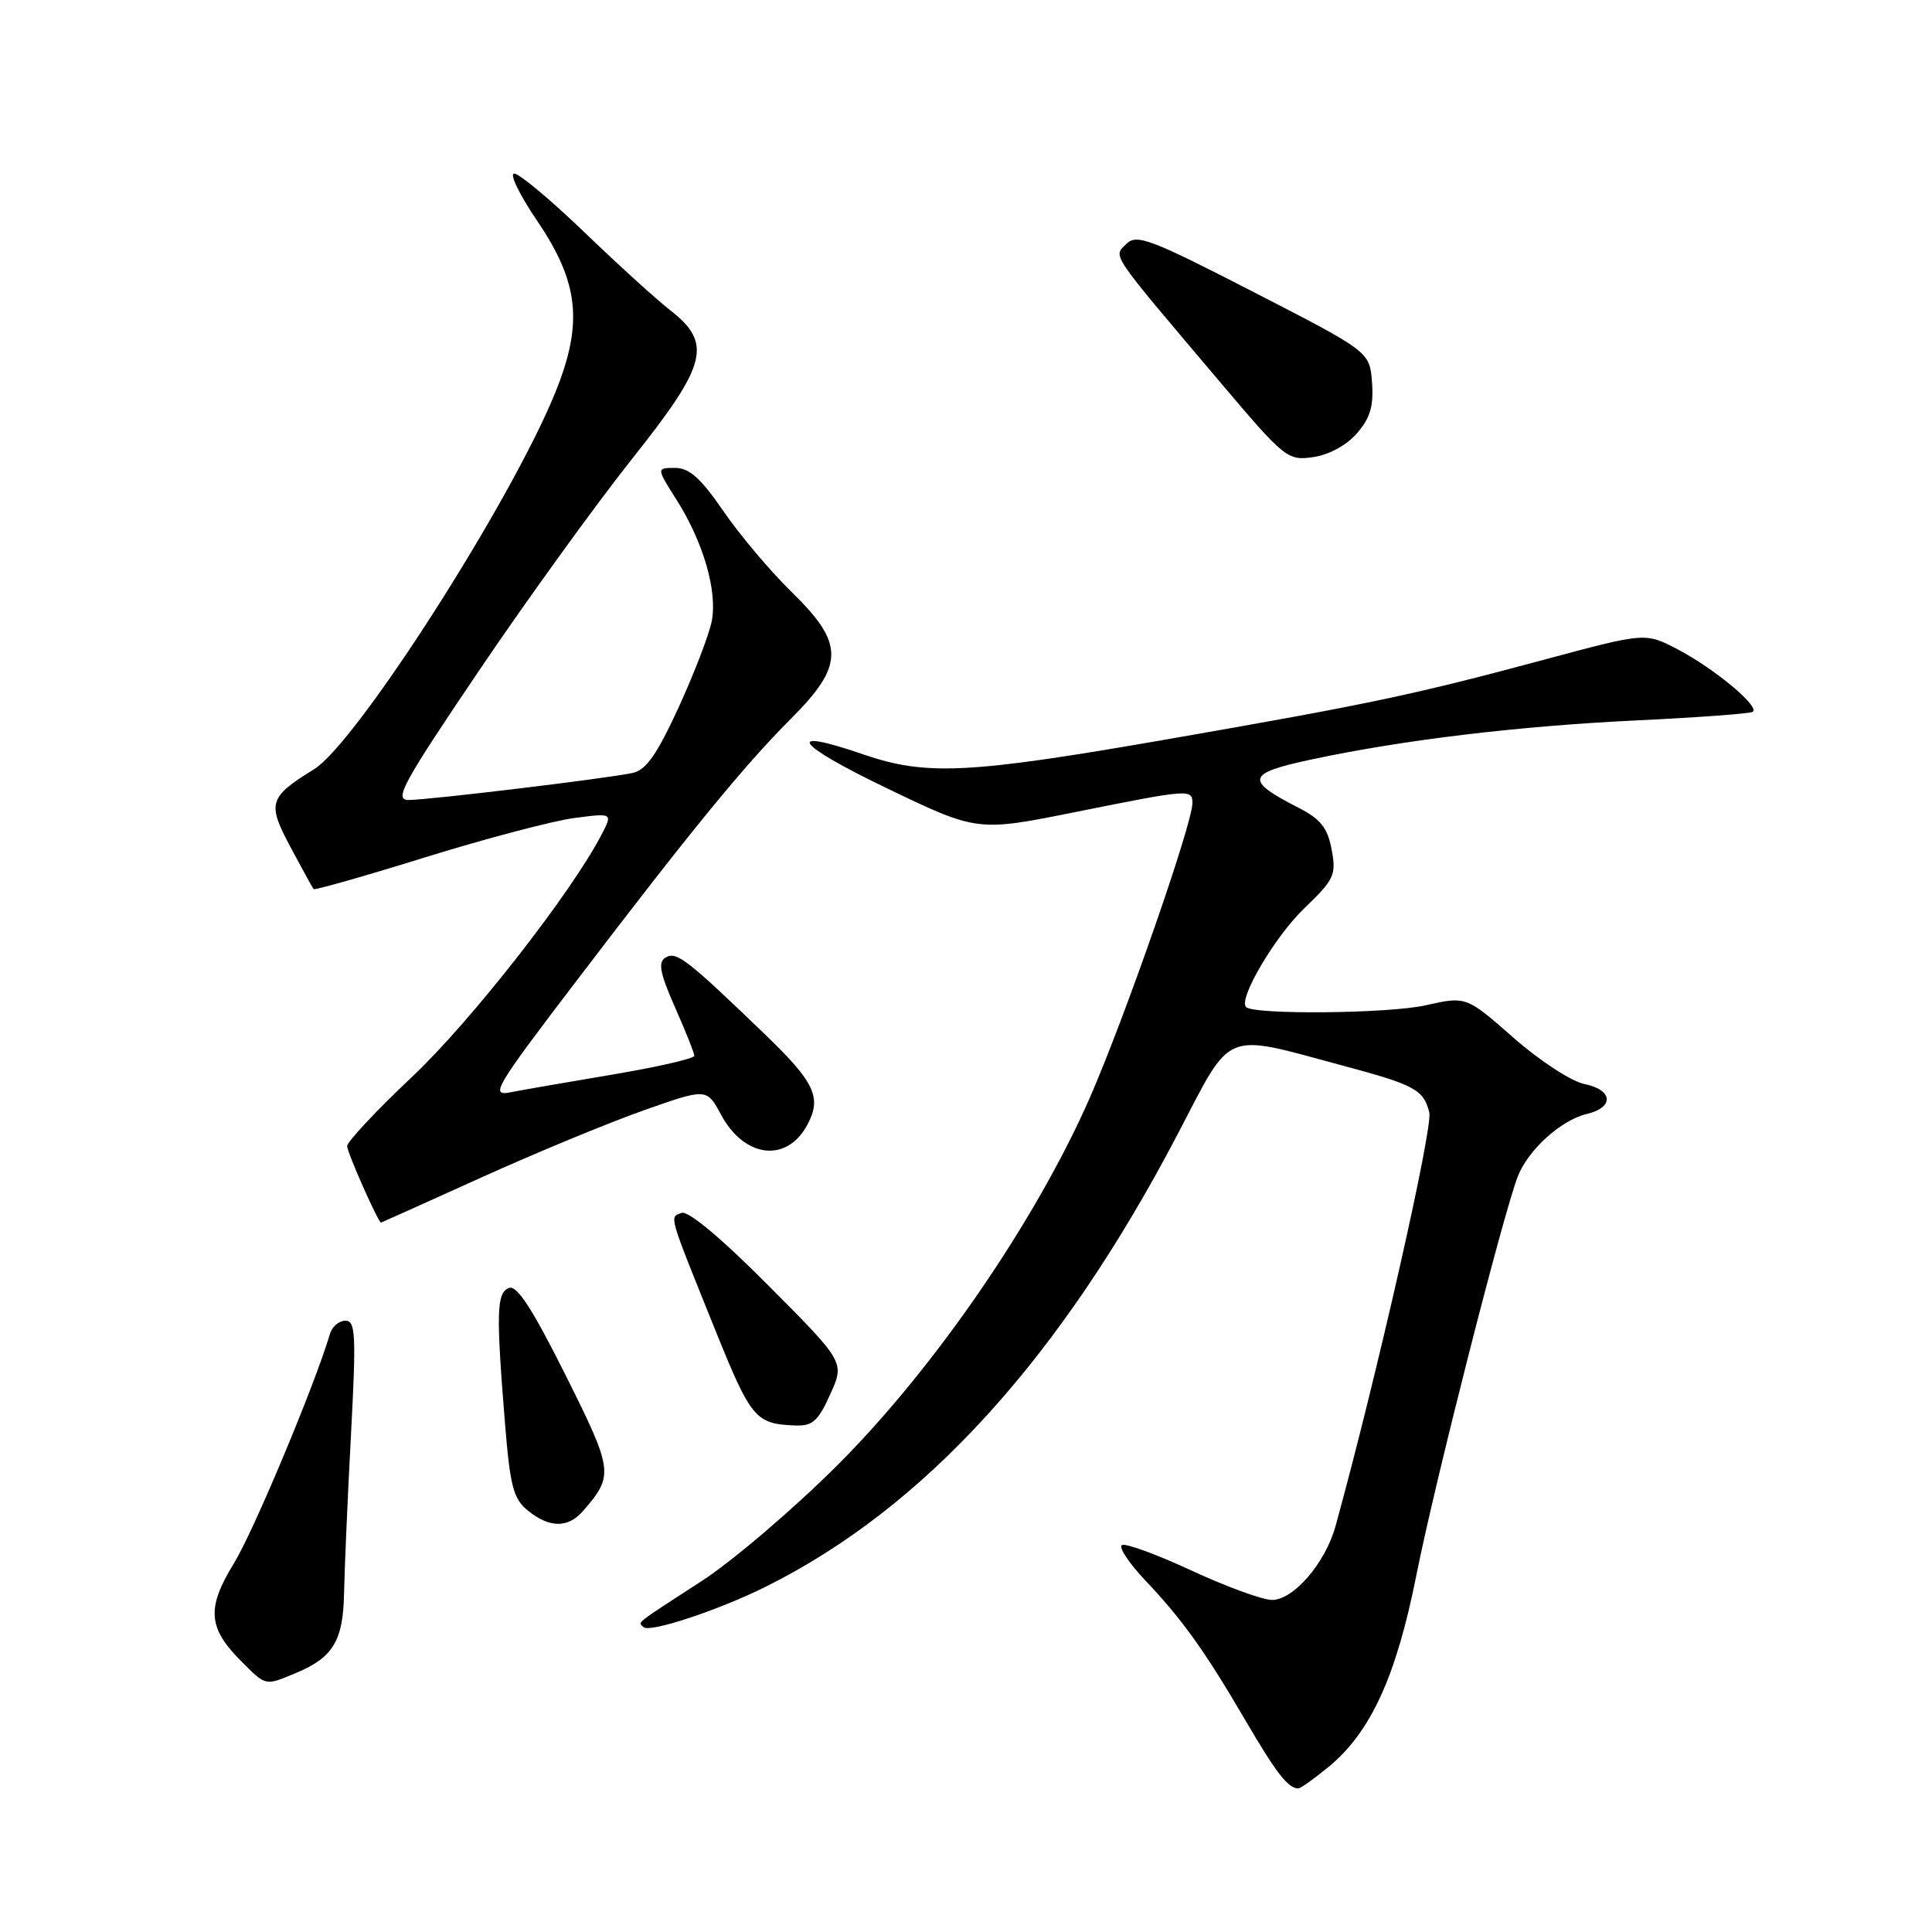<?xml version="1.0" encoding="UTF-8" standalone="no"?>
<!DOCTYPE svg PUBLIC "-//W3C//DTD SVG 1.1//EN" "http://www.w3.org/Graphics/SVG/1.1/DTD/svg11.dtd" >
<svg xmlns="http://www.w3.org/2000/svg" xmlns:xlink="http://www.w3.org/1999/xlink" version="1.1" viewBox="0 0 256 256">
 <g >
 <path fill="currentColor"
d=" M 176.06 234.11 C 181.64 229.50 185.01 222.13 187.69 208.66 C 190.08 196.60 199.19 160.81 201.12 155.87 C 202.49 152.36 206.85 148.41 210.25 147.61 C 213.94 146.74 213.74 144.40 209.91 143.63 C 208.21 143.29 204.00 140.54 200.55 137.51 C 194.28 132.00 194.28 132.00 188.89 133.21 C 184.03 134.31 166.15 134.48 165.11 133.44 C 164.05 132.38 168.92 124.10 172.82 120.36 C 176.80 116.53 177.08 115.94 176.45 112.57 C 175.91 109.68 174.99 108.53 172.06 107.03 C 164.91 103.38 165.15 102.47 173.75 100.64 C 185.90 98.04 201.23 96.20 217.00 95.45 C 224.97 95.07 231.83 94.56 232.23 94.33 C 233.31 93.70 227.14 88.56 222.26 86.02 C 218.02 83.81 218.02 83.81 204.76 87.37 C 187.24 92.08 181.71 93.25 154.50 97.99 C 128.35 102.54 122.71 102.82 114.42 99.97 C 103.73 96.29 105.30 98.57 117.50 104.44 C 129.50 110.21 129.50 110.21 142.50 107.60 C 157.57 104.57 158.00 104.53 158.00 106.42 C 158.00 109.16 149.07 134.79 144.41 145.45 C 137.31 161.64 123.91 181.18 111.08 194.03 C 105.26 199.85 97.12 206.81 93.00 209.48 C 83.87 215.41 84.54 214.88 85.27 215.60 C 86.06 216.39 95.20 213.37 101.50 210.23 C 122.53 199.75 140.51 179.99 156.08 150.22 C 163.38 136.26 161.86 136.88 178.00 141.22 C 187.48 143.76 188.63 144.39 189.39 147.41 C 189.90 149.43 182.37 182.63 176.97 202.20 C 175.62 207.11 171.41 212.00 168.55 212.00 C 167.30 212.00 162.51 210.25 157.89 208.11 C 153.28 205.97 149.12 204.45 148.66 204.73 C 148.19 205.01 149.57 207.09 151.72 209.37 C 156.72 214.66 159.61 218.70 165.05 228.00 C 169.10 234.93 170.66 236.94 172.02 236.98 C 172.31 236.99 174.12 235.70 176.06 234.11 Z  M 39.28 221.65 C 44.14 219.62 45.48 217.38 45.59 211.10 C 45.65 208.02 46.05 198.64 46.50 190.25 C 47.21 176.86 47.12 175.00 45.77 175.00 C 44.92 175.00 44.00 175.79 43.72 176.75 C 41.73 183.48 33.58 202.96 30.99 207.16 C 27.35 213.09 27.55 215.70 31.97 220.13 C 35.30 223.45 35.09 223.41 39.28 221.65 Z  M 77.22 200.25 C 81.37 195.49 81.29 194.92 74.92 182.17 C 70.55 173.43 68.49 170.26 67.45 170.66 C 65.80 171.29 65.72 173.82 66.90 188.42 C 67.59 196.97 68.01 198.59 69.96 200.17 C 72.80 202.47 75.25 202.50 77.22 200.25 Z  M 110.01 184.75 C 111.93 180.50 111.93 180.50 101.82 170.34 C 95.52 164.01 91.18 160.38 90.30 160.72 C 88.69 161.33 88.48 160.62 94.77 176.22 C 99.51 187.96 100.10 188.67 105.30 188.88 C 107.67 188.98 108.39 188.35 110.01 184.75 Z  M 63.72 156.05 C 70.95 152.78 80.64 148.77 85.26 147.14 C 93.64 144.18 93.64 144.18 95.54 147.70 C 98.64 153.46 104.26 154.12 106.98 149.04 C 108.92 145.41 107.98 143.42 101.25 136.95 C 90.99 127.07 89.61 126.00 88.18 126.89 C 87.17 127.51 87.44 128.94 89.44 133.47 C 90.85 136.65 92.00 139.54 92.00 139.90 C 92.00 140.26 87.16 141.37 81.25 142.37 C 75.34 143.36 69.19 144.43 67.60 144.74 C 64.93 145.27 65.60 144.12 76.05 130.41 C 91.49 110.13 98.55 101.50 104.75 95.29 C 111.91 88.14 111.93 85.31 104.91 78.46 C 102.11 75.73 98.04 70.91 95.87 67.75 C 92.86 63.36 91.34 62.00 89.45 62.00 C 86.97 62.00 86.97 62.00 89.66 66.25 C 93.20 71.85 95.08 78.33 94.31 82.30 C 93.97 84.06 92.00 89.19 89.93 93.71 C 87.06 99.96 85.61 102.04 83.83 102.42 C 80.45 103.15 56.82 106.00 54.15 106.00 C 52.17 106.00 53.31 103.91 63.48 88.85 C 69.86 79.42 78.99 66.79 83.77 60.78 C 93.77 48.20 94.45 45.48 88.70 41.02 C 86.94 39.65 81.87 35.04 77.43 30.77 C 72.99 26.50 68.81 23.00 68.14 23.00 C 67.47 23.00 68.83 25.80 71.15 29.22 C 76.73 37.44 77.30 42.82 73.58 52.01 C 67.72 66.46 47.23 98.46 41.61 101.93 C 35.60 105.65 35.37 106.41 38.51 112.28 C 40.05 115.15 41.41 117.64 41.55 117.81 C 41.68 117.98 48.33 116.09 56.34 113.60 C 64.34 111.12 73.21 108.78 76.04 108.40 C 81.20 107.72 81.20 107.72 79.70 110.61 C 75.66 118.37 62.40 135.33 54.64 142.65 C 49.89 147.13 46.00 151.28 46.00 151.87 C 46.00 152.71 50.12 162.00 50.49 162.00 C 50.54 162.00 56.49 159.32 63.72 156.05 Z  M 179.80 57.42 C 181.56 55.40 182.03 53.80 181.80 50.69 C 181.50 46.61 181.50 46.61 166.13 38.71 C 152.39 31.64 150.61 30.97 149.25 32.32 C 147.50 34.07 146.86 33.13 161.50 50.43 C 170.25 60.78 170.60 61.06 174.00 60.57 C 176.09 60.27 178.43 59.00 179.80 57.42 Z "/>
</g>
</svg>